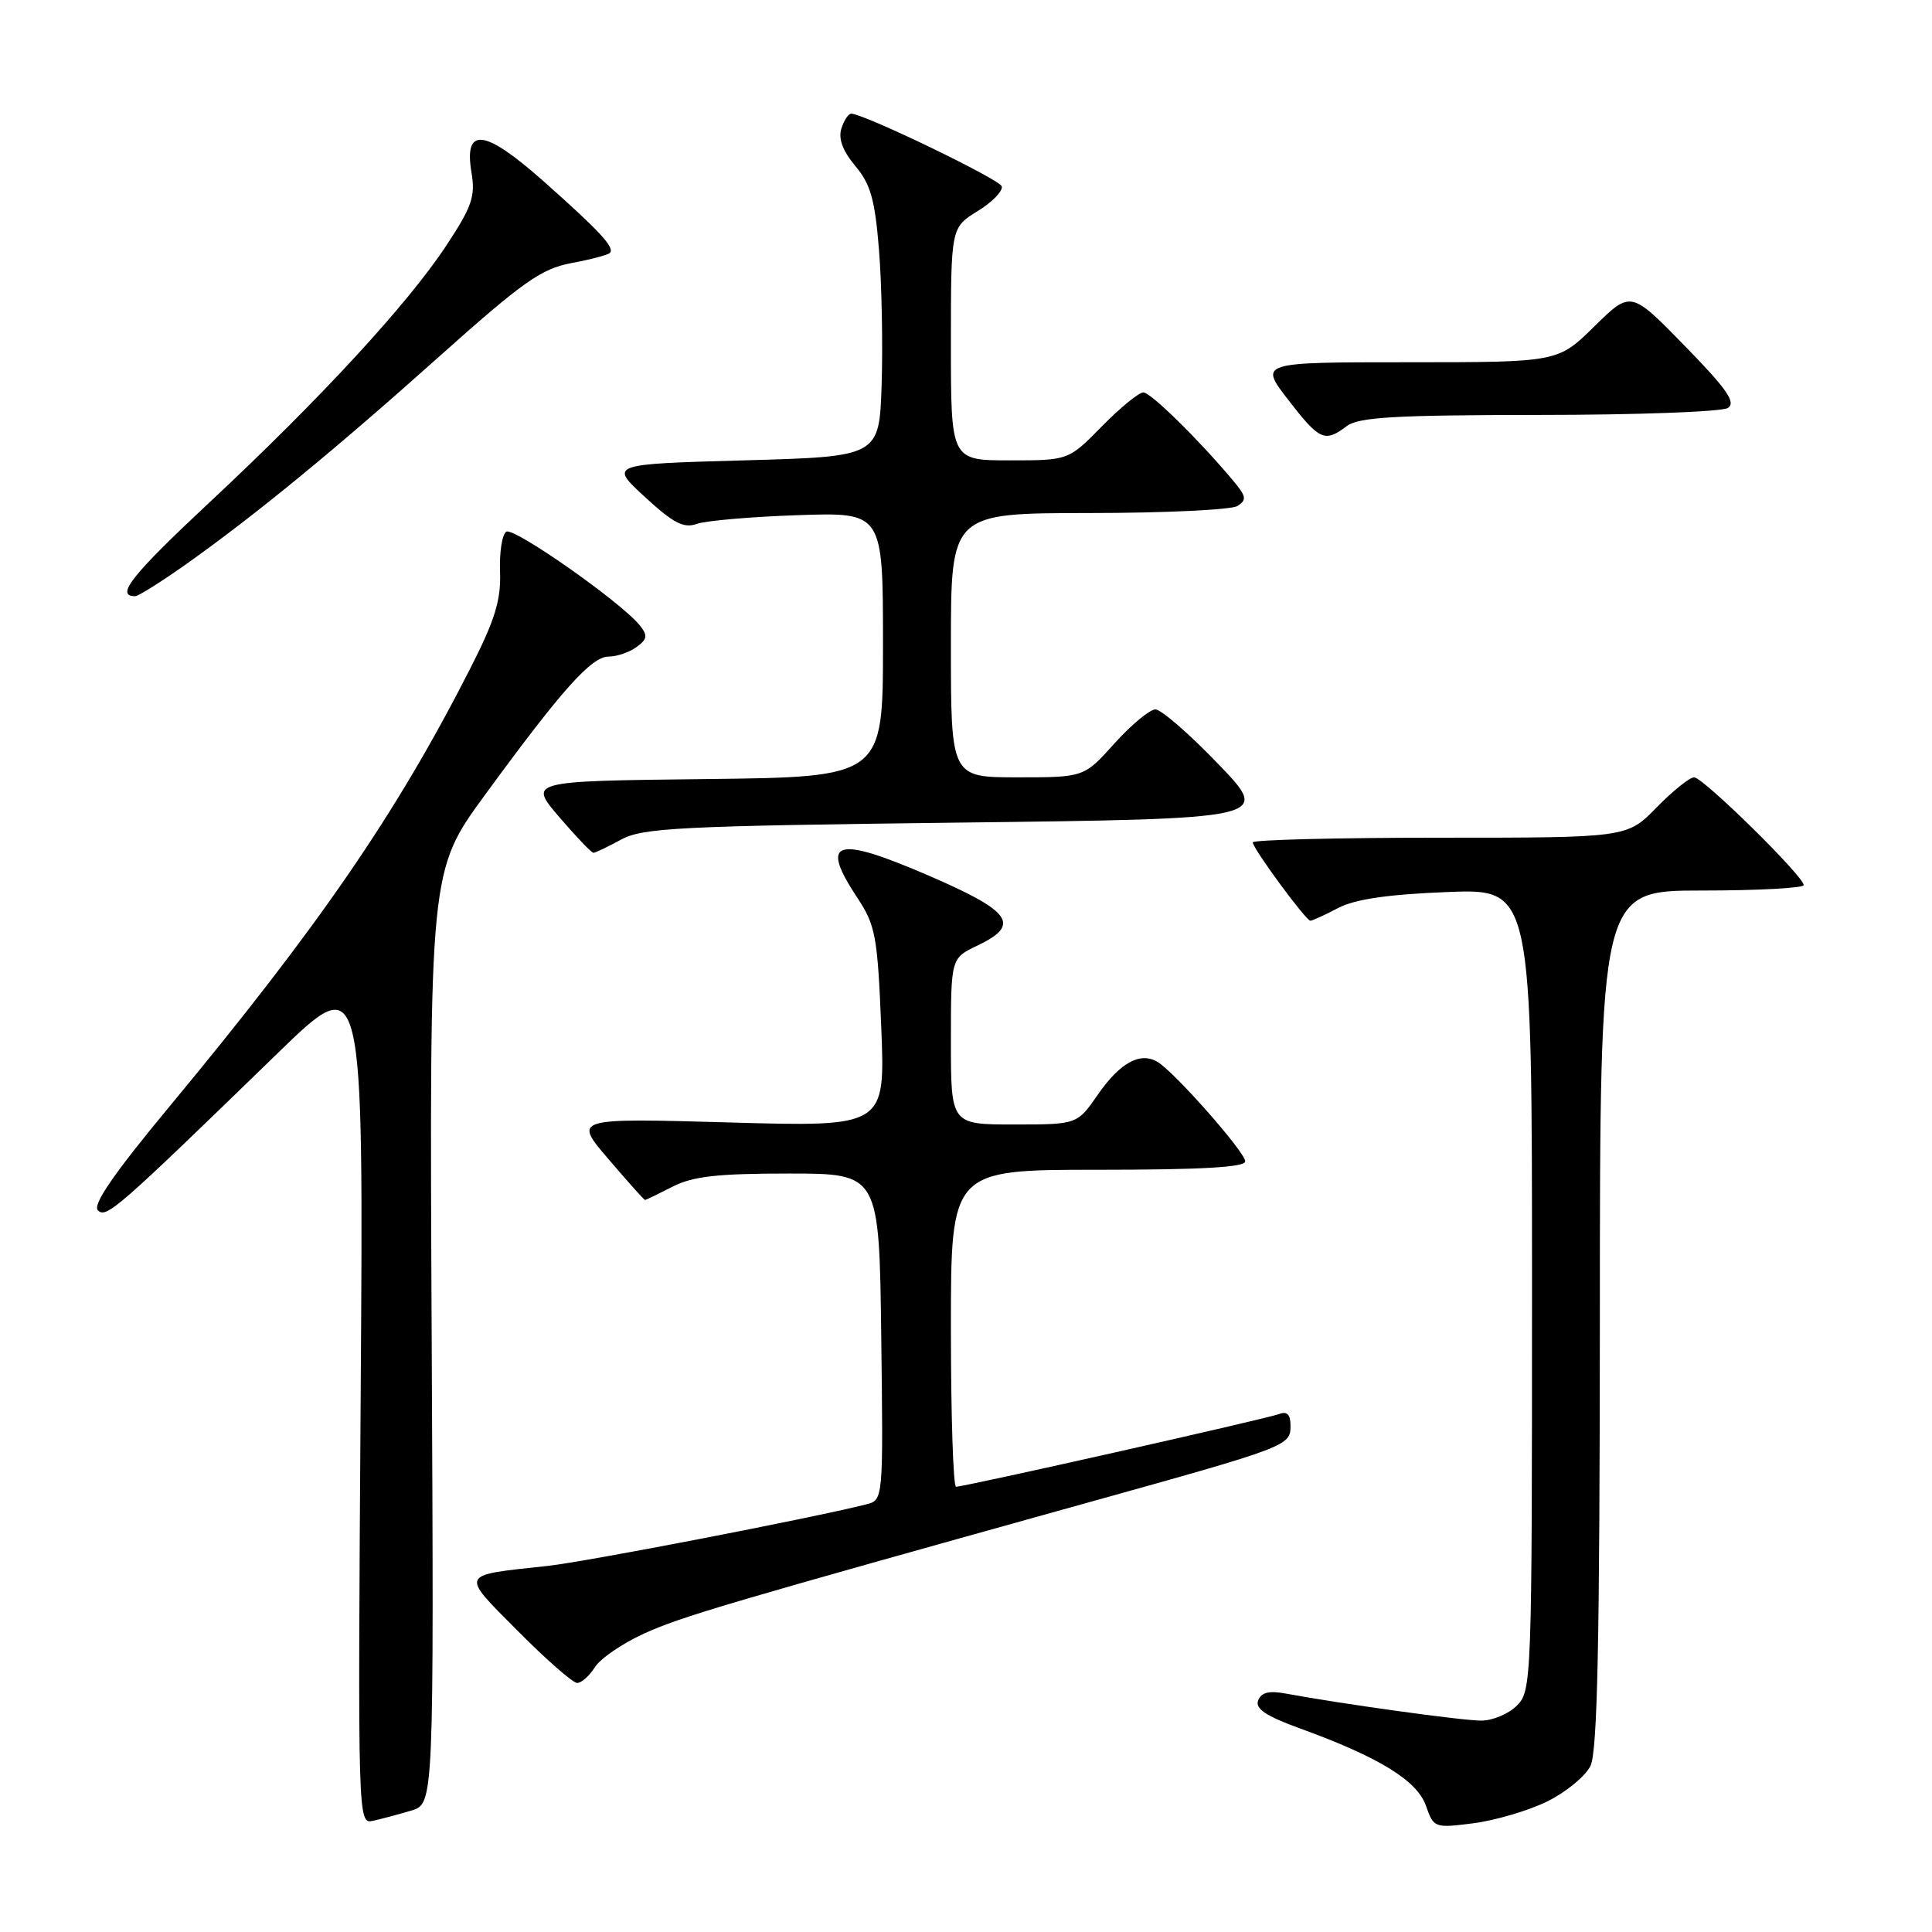<?xml version="1.0" encoding="UTF-8" standalone="no"?>
<!DOCTYPE svg PUBLIC "-//W3C//DTD SVG 1.1//EN" "http://www.w3.org/Graphics/SVG/1.1/DTD/svg11.dtd" >
<svg xmlns="http://www.w3.org/2000/svg" xmlns:xlink="http://www.w3.org/1999/xlink" version="1.1" viewBox="0 0 256 256">
 <g >
 <path fill="currentColor"
d=" M 54.50 239.91 C 57.50 239.01 57.50 239.01 57.20 177.20 C 56.90 115.39 56.90 115.39 64.27 105.32 C 74.49 91.34 78.37 87.00 80.65 87.00 C 81.73 87.00 83.39 86.43 84.34 85.74 C 85.78 84.69 85.85 84.21 84.78 82.87 C 82.37 79.84 68.09 69.82 67.09 70.45 C 66.53 70.79 66.16 73.19 66.26 75.78 C 66.39 79.55 65.59 82.14 62.29 88.62 C 52.49 107.86 42.32 122.67 22.34 146.76 C 15.09 155.50 12.24 159.64 12.97 160.37 C 14.08 161.48 15.45 160.28 36.84 139.51 C 48.18 128.50 48.18 128.50 47.79 185.10 C 47.41 241.71 47.41 241.71 49.45 241.26 C 50.58 241.01 52.85 240.40 54.50 239.91 Z  M 205.00 238.71 C 207.47 237.49 210.06 235.38 210.74 234.00 C 211.67 232.11 211.97 217.75 211.99 174.75 C 212.00 118.00 212.00 118.00 225.50 118.00 C 232.93 118.00 239.00 117.67 239.00 117.28 C 239.00 116.11 225.66 103.00 224.48 103.00 C 223.89 103.00 221.65 104.80 219.50 107.00 C 215.59 111.00 215.59 111.00 190.80 111.00 C 177.16 111.00 166.00 111.28 166.00 111.62 C 166.00 112.43 173.04 122.00 173.63 122.00 C 173.89 122.00 175.54 121.25 177.30 120.32 C 179.54 119.15 183.88 118.51 191.75 118.20 C 203.00 117.75 203.00 117.75 203.00 170.87 C 203.00 222.67 202.95 224.05 201.00 226.00 C 199.90 227.10 197.76 228.00 196.25 227.99 C 193.72 227.99 177.73 225.77 170.39 224.41 C 168.16 223.99 167.12 224.25 166.71 225.32 C 166.29 226.42 167.75 227.39 172.32 229.05 C 182.73 232.83 187.78 235.94 188.94 239.26 C 189.97 242.21 190.07 242.25 195.24 241.59 C 198.13 241.22 202.53 239.92 205.00 238.71 Z  M 78.82 220.92 C 79.54 219.77 82.46 217.77 85.31 216.47 C 90.29 214.20 96.24 212.45 144.00 199.14 C 170.69 191.71 171.00 191.59 171.00 188.92 C 171.00 187.42 170.55 186.96 169.48 187.37 C 167.86 187.99 127.83 197.00 126.68 197.00 C 126.31 197.00 126.00 187.55 126.00 176.00 C 126.00 155.00 126.00 155.00 145.50 155.00 C 159.12 155.00 165.00 154.67 165.00 153.89 C 165.00 152.67 155.57 141.98 153.35 140.69 C 151.06 139.35 148.39 140.83 145.48 145.03 C 142.73 149.00 142.73 149.00 134.36 149.00 C 126.00 149.00 126.00 149.00 126.00 137.98 C 126.00 126.97 126.00 126.97 129.50 125.30 C 135.29 122.54 134.08 120.79 123.10 116.04 C 110.65 110.66 108.54 111.32 113.62 118.99 C 116.01 122.61 116.28 124.06 116.77 136.13 C 117.30 149.32 117.30 149.32 96.63 148.73 C 75.97 148.15 75.97 148.15 80.61 153.57 C 83.16 156.56 85.34 159.00 85.47 159.00 C 85.59 159.00 87.22 158.21 89.10 157.25 C 91.78 155.87 95.03 155.50 104.50 155.50 C 116.50 155.50 116.50 155.50 116.77 177.14 C 117.04 198.77 117.04 198.77 114.77 199.34 C 107.28 201.22 77.54 206.96 72.50 207.50 C 60.76 208.77 60.93 208.38 68.63 216.13 C 72.38 219.91 75.91 223.00 76.48 223.00 C 77.05 223.00 78.10 222.06 78.82 220.92 Z  M 82.30 111.25 C 85.16 109.69 89.95 109.45 126.96 109.00 C 168.41 108.50 168.41 108.50 161.44 101.25 C 157.61 97.26 153.86 94.00 153.10 94.00 C 152.35 94.00 149.91 96.03 147.68 98.50 C 143.64 103.00 143.64 103.00 134.82 103.00 C 126.00 103.00 126.00 103.00 126.00 85.50 C 126.00 68.00 126.00 68.00 144.25 67.98 C 154.29 67.98 163.16 67.55 163.96 67.05 C 165.21 66.26 165.14 65.79 163.50 63.81 C 158.96 58.37 152.49 52.00 151.50 52.00 C 150.90 52.00 148.43 54.02 146.00 56.50 C 141.58 61.00 141.58 61.00 133.79 61.00 C 126.00 61.00 126.00 61.00 126.00 45.58 C 126.00 30.16 126.00 30.16 129.55 27.97 C 131.50 26.77 132.93 25.29 132.73 24.68 C 132.42 23.75 114.78 15.22 112.82 15.06 C 112.44 15.03 111.85 15.91 111.49 17.02 C 111.06 18.38 111.66 19.99 113.33 21.99 C 115.36 24.40 115.94 26.44 116.48 33.22 C 116.84 37.77 116.99 45.77 116.82 51.00 C 116.50 60.50 116.50 60.50 98.61 61.00 C 80.73 61.50 80.73 61.50 85.45 65.85 C 89.22 69.32 90.60 70.04 92.33 69.42 C 93.52 68.99 99.56 68.47 105.75 68.26 C 117.00 67.88 117.00 67.88 117.00 85.42 C 117.00 102.96 117.00 102.96 93.52 103.23 C 70.03 103.50 70.03 103.50 74.09 108.25 C 76.33 110.86 78.37 113.00 78.63 113.00 C 78.89 113.00 80.54 112.21 82.30 111.25 Z  M 24.59 74.81 C 33.79 68.29 44.36 59.62 58.29 47.16 C 69.29 37.33 71.73 35.61 75.71 34.86 C 78.25 34.39 80.55 33.78 80.81 33.52 C 81.51 32.82 79.49 30.64 71.97 23.97 C 64.16 17.05 61.44 16.75 62.48 22.90 C 63.01 26.01 62.52 27.41 59.15 32.52 C 54.05 40.26 42.46 52.84 27.82 66.51 C 17.45 76.20 15.23 79.00 17.90 79.00 C 18.32 79.00 21.34 77.11 24.59 74.81 Z  M 178.44 56.47 C 180.02 55.27 184.79 55.00 203.94 54.98 C 216.90 54.98 228.15 54.56 228.94 54.06 C 230.07 53.34 228.86 51.59 223.23 45.82 C 216.09 38.50 216.09 38.50 211.26 43.25 C 206.43 48.00 206.43 48.00 186.64 48.00 C 166.85 48.00 166.85 48.00 170.68 52.96 C 174.84 58.35 175.53 58.67 178.44 56.47 Z "/>
</g>
</svg>